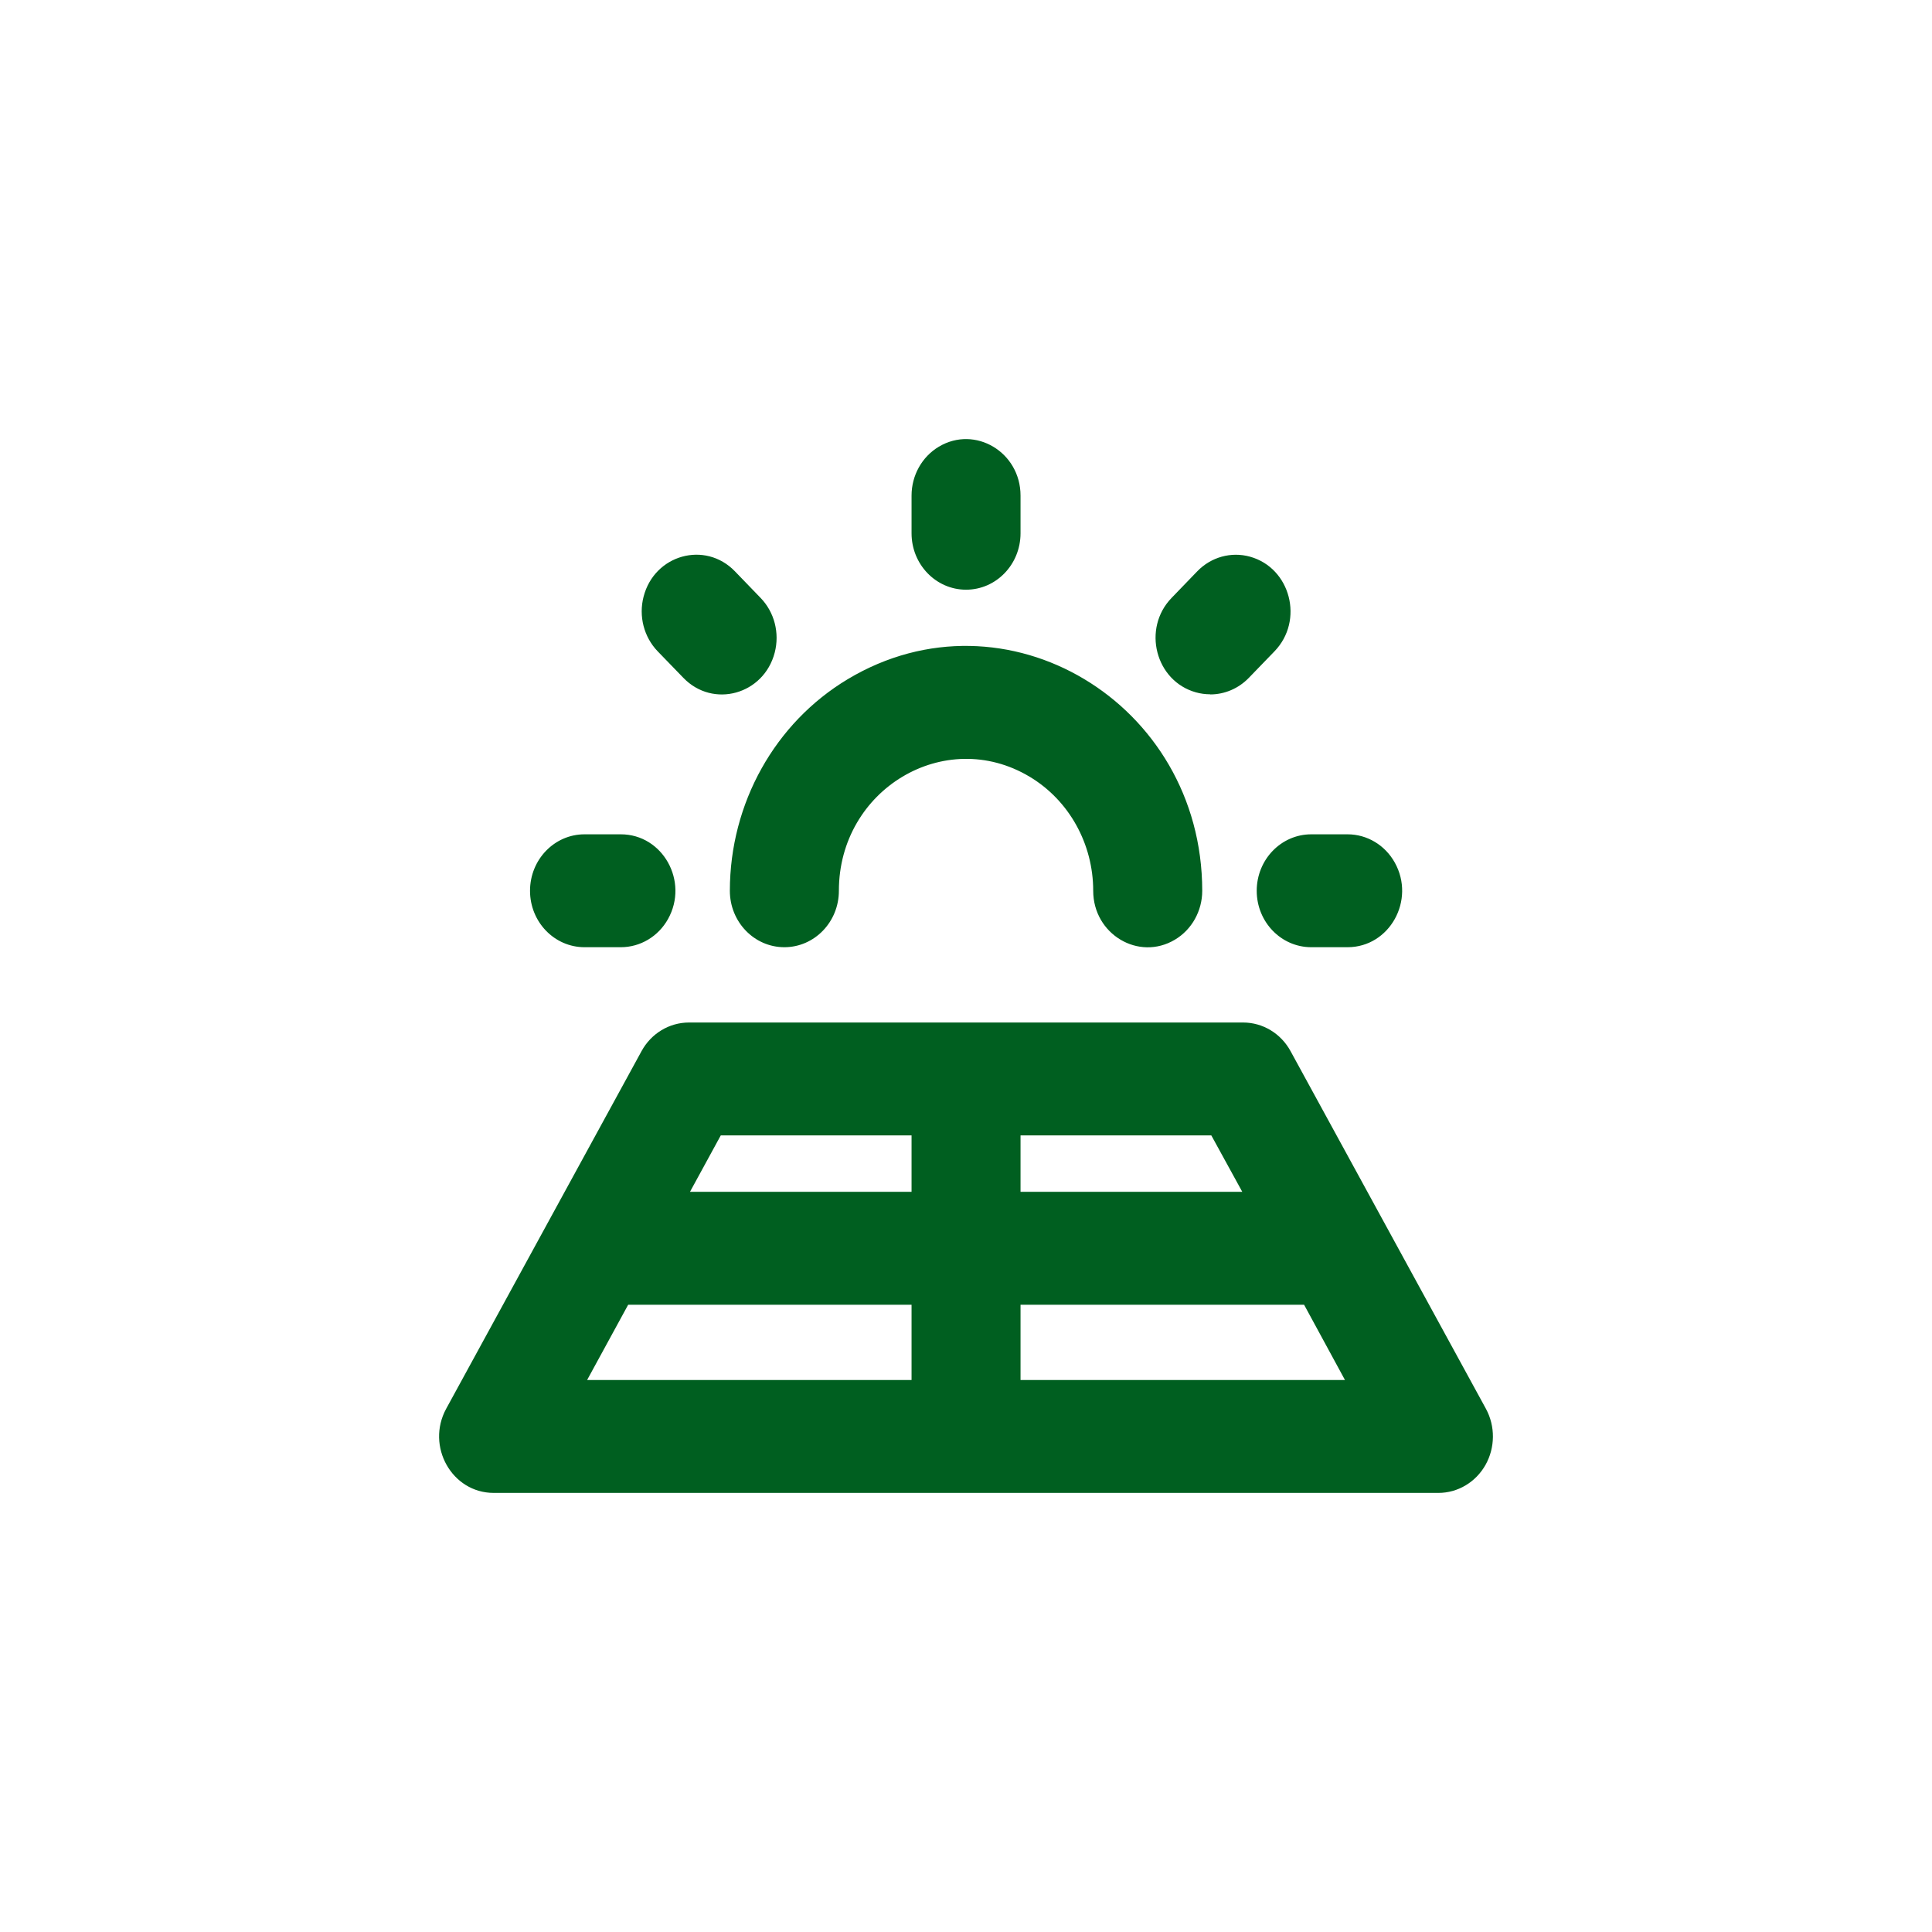 <svg width="44" height="44" viewBox="0 0 44 44" fill="none" xmlns="http://www.w3.org/2000/svg">
<path d="M12.071 20.287C12.071 19.577 12.626 19.001 13.312 19.001H14.139C15.095 19.001 15.692 20.073 15.214 20.93C14.993 21.327 14.583 21.572 14.139 21.572H13.312C12.626 21.572 12.071 20.997 12.071 20.287ZM22.001 13.43C22.687 13.43 23.242 12.855 23.242 12.145V11.287C23.242 10.298 22.208 9.679 21.38 10.174C20.996 10.404 20.76 10.828 20.76 11.287V12.145C20.76 12.855 21.316 13.43 22.001 13.43ZM15.564 15.438C16.241 16.139 17.396 15.818 17.644 14.861C17.759 14.416 17.637 13.942 17.322 13.617L16.737 13.011C16.06 12.31 14.904 12.631 14.657 13.589C14.542 14.033 14.664 14.507 14.978 14.833L15.564 15.438ZM27.563 15.815C27.892 15.815 28.208 15.679 28.441 15.438L29.026 14.833C29.703 14.132 29.393 12.935 28.468 12.678C28.039 12.559 27.581 12.686 27.267 13.011L26.682 13.617C26.006 14.316 26.314 15.511 27.237 15.768C27.342 15.797 27.451 15.812 27.56 15.812L27.563 15.815ZM28.621 20.287C28.621 20.997 29.177 21.572 29.863 21.572H30.69C31.646 21.572 32.243 20.501 31.765 19.644C31.543 19.246 31.134 19.001 30.69 19.001H29.863C29.177 19.001 28.621 19.577 28.621 20.287ZM17.863 21.572C18.549 21.572 19.105 20.997 19.105 20.287C19.105 17.978 21.518 16.534 23.449 17.689C24.345 18.225 24.897 19.215 24.897 20.287C24.897 21.276 25.932 21.895 26.759 21.4C27.143 21.171 27.38 20.746 27.38 20.287C27.378 15.998 22.895 13.32 19.31 15.466C17.647 16.461 16.623 18.298 16.622 20.287C16.622 20.997 17.178 21.572 17.863 21.572ZM33.831 33.363C33.608 33.757 33.2 34 32.759 34H11.243C10.293 34 9.695 32.939 10.162 32.082L14.61 23.94C14.83 23.536 15.243 23.287 15.691 23.287H28.311C28.759 23.287 29.172 23.536 29.392 23.94L33.84 32.082C34.057 32.48 34.053 32.968 33.831 33.363ZM27.587 25.858H23.242V27.143H28.292L27.587 25.858ZM16.415 25.858L15.714 27.143H20.76V25.858H16.415ZM13.371 31.429H20.76V29.715H14.306L13.371 31.429ZM30.631 31.429L29.7 29.715H23.242V31.429H30.631Z" fill="#005F20"/>
</svg>
